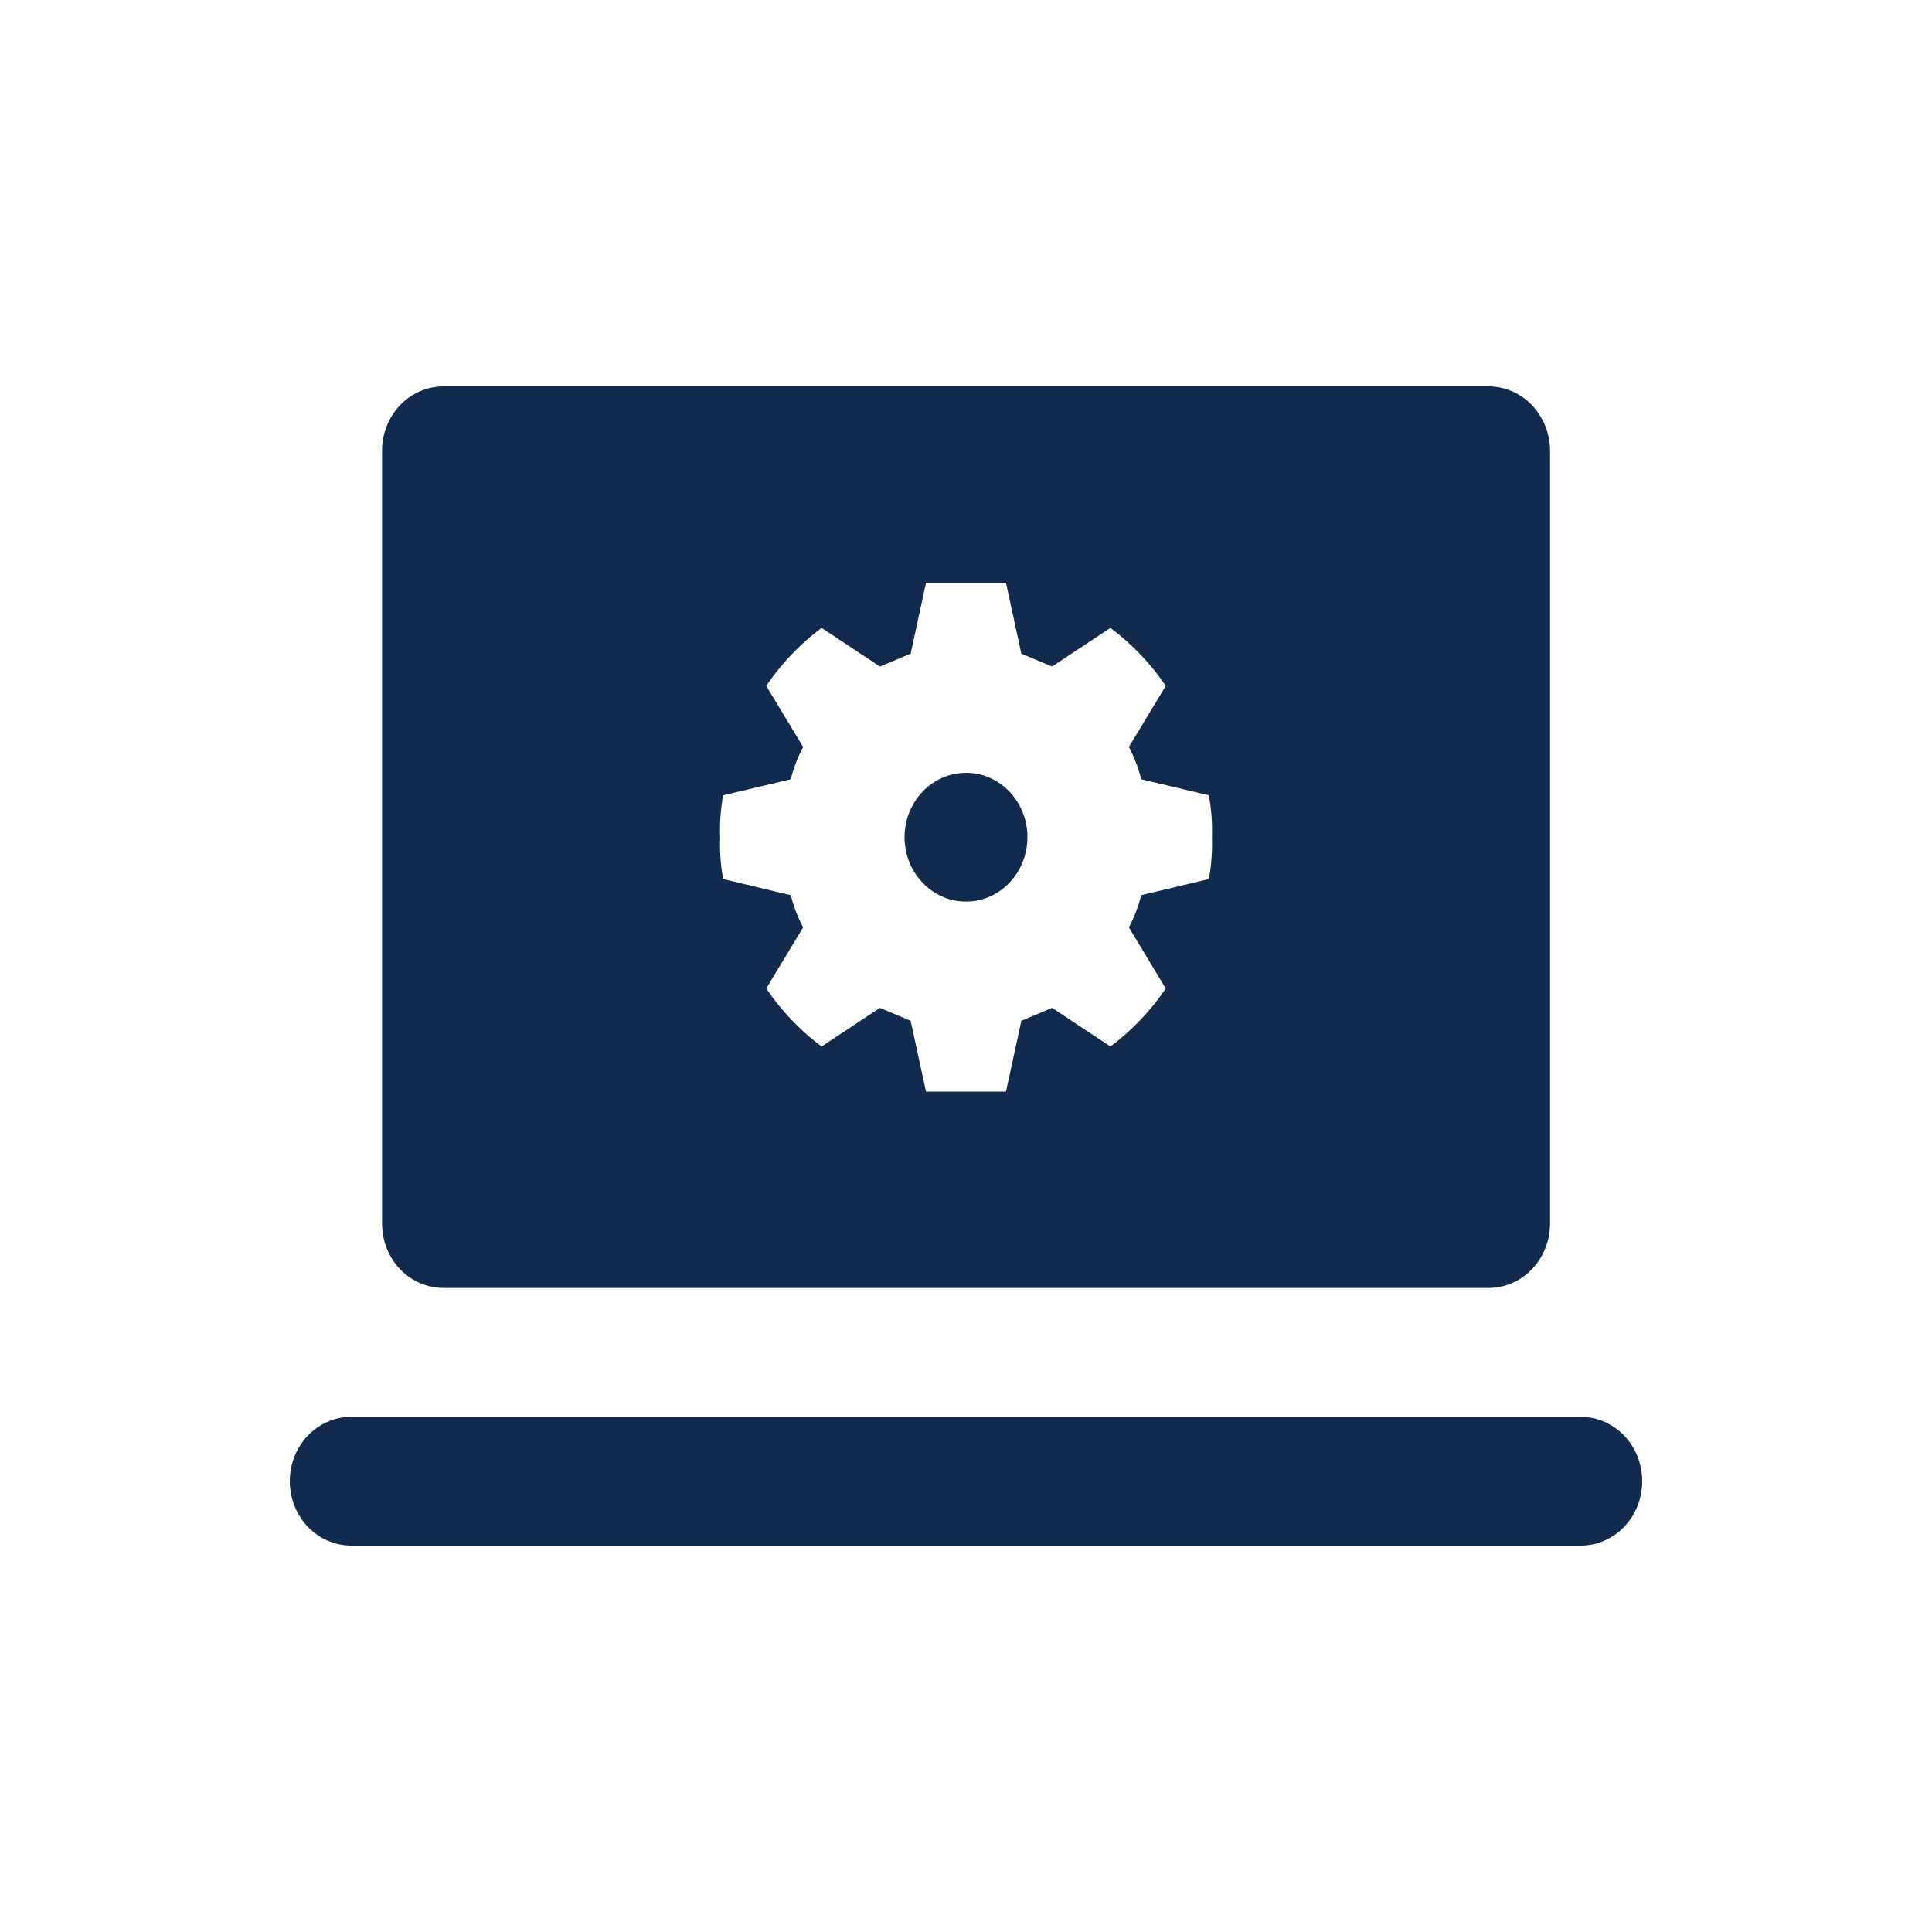 <svg width="20" height="20" viewBox="0 0 20 20" fill="none" xmlns="http://www.w3.org/2000/svg">
<rect width="20" height="20" fill="white"/>
<path d="M15.409 4H4.591C4.422 4 4.26 4.07 4.141 4.195C4.022 4.32 3.955 4.49 3.955 4.667V12.667C3.955 12.844 4.022 13.013 4.141 13.138C4.26 13.263 4.422 13.333 4.591 13.333H15.409C15.578 13.333 15.74 13.263 15.859 13.138C15.978 13.013 16.046 12.844 16.046 12.667V4.667C16.046 4.49 15.978 4.32 15.859 4.195C15.74 4.07 15.578 4 15.409 4ZM12.514 9.1L11.814 9.267C11.785 9.383 11.742 9.495 11.686 9.6L12.068 10.233C11.91 10.465 11.717 10.668 11.495 10.833L10.891 10.433L10.573 10.567L10.414 11.3H9.586L9.427 10.567L9.109 10.433L8.505 10.833C8.283 10.668 8.09 10.465 7.932 10.233L8.314 9.6C8.258 9.495 8.215 9.383 8.186 9.267L7.486 9.1C7.46 8.957 7.449 8.812 7.455 8.667C7.449 8.521 7.46 8.376 7.486 8.233L8.186 8.067C8.215 7.95 8.258 7.838 8.314 7.733L7.932 7.1C8.09 6.868 8.283 6.665 8.505 6.5L9.109 6.9L9.427 6.767L9.586 6.033H10.414L10.573 6.767L10.891 6.9L11.495 6.5C11.717 6.665 11.91 6.868 12.068 7.1L11.686 7.733C11.742 7.838 11.785 7.95 11.814 8.067L12.514 8.233C12.54 8.376 12.551 8.521 12.546 8.667C12.551 8.812 12.54 8.957 12.514 9.1ZM10 8C9.874 8 9.751 8.039 9.646 8.112C9.542 8.186 9.46 8.29 9.412 8.412C9.364 8.533 9.351 8.667 9.376 8.797C9.4 8.926 9.461 9.045 9.55 9.138C9.639 9.231 9.752 9.295 9.876 9.321C9.999 9.346 10.127 9.333 10.243 9.283C10.36 9.232 10.459 9.147 10.529 9.037C10.599 8.927 10.636 8.799 10.636 8.667C10.636 8.49 10.569 8.32 10.45 8.195C10.331 8.07 10.169 8 10 8Z" fill="#122A4E"/>
<path d="M16.364 14.667H3.636C3.468 14.667 3.306 14.737 3.186 14.862C3.067 14.987 3 15.156 3 15.333C3 15.51 3.067 15.68 3.186 15.805C3.306 15.93 3.468 16 3.636 16H16.364C16.532 16 16.694 15.93 16.814 15.805C16.933 15.68 17 15.51 17 15.333C17 15.156 16.933 14.987 16.814 14.862C16.694 14.737 16.532 14.667 16.364 14.667Z" fill="#122A4E"/>
</svg>
